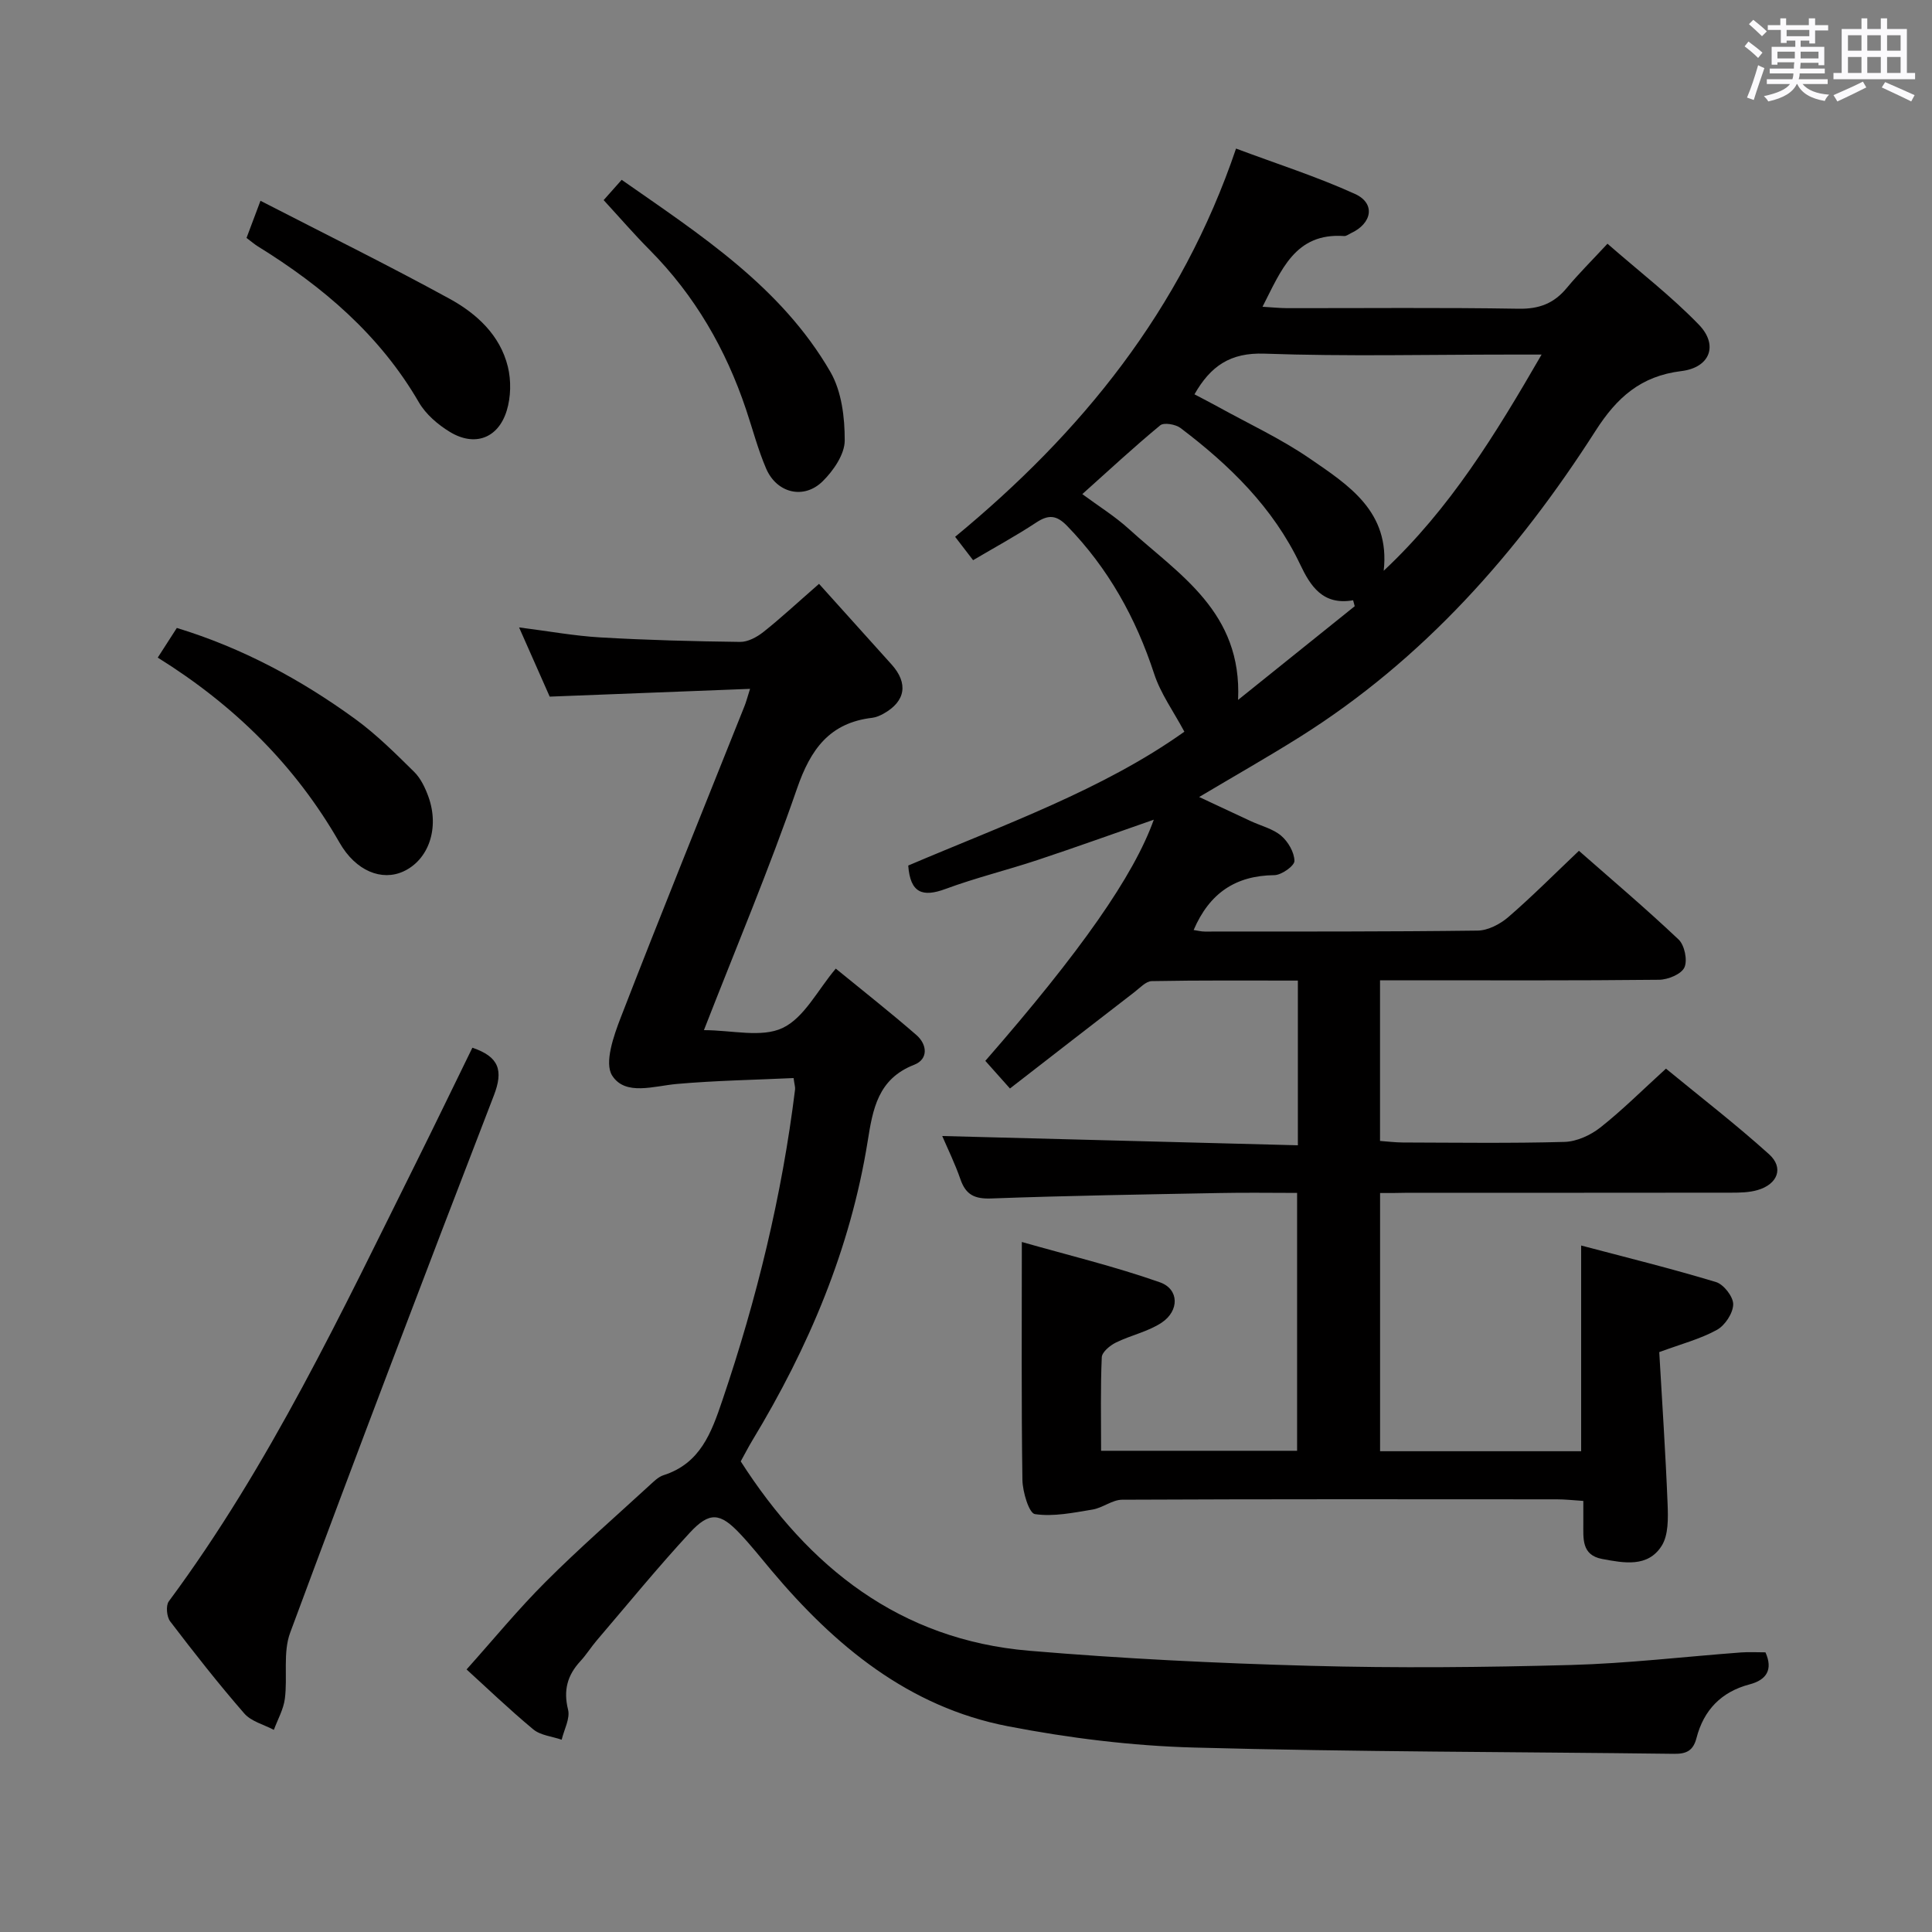<svg enable-background="new 0 0 400 400" viewBox="0 0 400 400" xmlns="http://www.w3.org/2000/svg"><rect x="0" y="0" width="400" height="400" fill="#808080" stroke="none"/><path d="m361.2 9.6.8-1c.9.7 1.9 1.4 2.9 2.3l-.9 1.1c-1-1-2-1.8-2.8-2.4zm.5 10.6c.9-2.1 1.6-4.3 2.3-6.7.4.2.8.4 1.3.6-.7 2.1-1.5 4.3-2.2 6.6zm.4-15.2.9-.9c1 .8 2 1.6 2.8 2.4l-1 1c-.9-.9-1.8-1.7-2.7-2.5zm12.5-1.2h1.2v1.4h2.7v1.1h-2.7v2.7h-1.2v-.6h-1.8v1.3h4.9v3.8h-1.2v-.5h-3.7c0 .4-.1.9-.1 1.2h5.1v1h-5.2c0 .5-.1.9-.2 1.2h6v1h-5.2c1.1 1.3 2.9 2 5.5 2.2-.4.4-.7.8-.9 1.3-2.9-.5-4.8-1.6-5.7-3.5h-.1c-.8 1.7-2.7 2.9-5.9 3.6-.2-.4-.6-.8-.9-1.1 2.8-.6 4.6-1.4 5.4-2.5h-4.8v-1h5.3c.1-.3.2-.7.2-1.2h-4.9v-1h5c0-.4 0-.8.1-1.3h-3.5v.5h-1.2v-3.7h4.9v-1.3h-1.8v.5h-1.2v-2.7h-2.7v-1h2.6v-1.4h1.2v1.4h4.7v-1.4zm-6.6 8.3h3.6c0-.4 0-.9 0-1.4h-3.6zm1.9-4.6h4.7v-1.3h-4.7zm6.6 3.2h-3.7v1.4h3.7z" fill="#fbfafc"/><path d="m385.3 3.8h1.3v2.2h2.8v-2.2h1.3v2.2h4.1v9.1h1.7v1.3h-16.9v-1.3h1.7v-9.1h4.1v-2.2zm.4 13.1.7 1.2c-1.8.9-3.8 1.9-6 2.9-.2-.4-.5-.8-.8-1.3 2.3-1 4.3-1.9 6.1-2.8zm-3.1-6.4h2.8v-3.2h-2.8zm0 4.6h2.8v-3.3h-2.8zm4-4.6h2.8v-3.2h-2.8zm0 4.6h2.8v-3.3h-2.8zm3.7 1.9c2.1.9 4.1 1.8 6.1 2.7l-.7 1.3c-2.2-1.1-4.2-2-6.1-2.9zm3.2-9.7h-2.8v3.2h2.8v-3.1zm-2.8 7.8h2.8v-3.3h-2.8z" fill="#fbfafc"/><g fill="#010000"><path d="m285.73 247v53.46h41.63c0-13.96 0-27.85 0-42.59 9.3 2.46 18.69 4.77 27.93 7.57 1.59.48 3.59 3.06 3.55 4.63-.04 1.83-1.7 4.35-3.38 5.27-3.43 1.89-7.33 2.9-11.93 4.6.59 10.32 1.31 20.91 1.73 31.51.11 2.9.19 6.39-1.25 8.63-2.87 4.49-7.82 3.52-12.29 2.69-4.35-.81-3.89-4.3-3.91-7.46-.01-1.32 0-2.65 0-4.56-1.99-.13-3.73-.33-5.48-.33-30-.02-60-.06-90 .08-2.05.01-4.04 1.7-6.15 2.04-3.95.65-8.06 1.51-11.91.94-1.22-.18-2.55-4.6-2.59-7.09-.23-15.96-.12-31.92-.12-49.25 9.5 2.71 19.22 5.05 28.59 8.35 4 1.41 4.04 5.9.36 8.35-2.83 1.88-6.4 2.6-9.49 4.13-1.22.6-2.86 1.96-2.91 3.04-.28 6.3-.14 12.62-.14 19.36h40.58c0-17.52 0-35.21 0-53.39-5.35 0-10.64-.09-15.92.02-15.81.3-31.63.55-47.43 1.13-3.4.12-5.23-.75-6.34-3.94-1.13-3.26-2.66-6.38-3.78-8.99 24.45.64 48.9 1.27 73.63 1.92 0-11.85 0-22.62 0-34.1-10.07 0-20.16-.08-30.24.11-1.23.02-2.48 1.42-3.63 2.3-8.54 6.58-17.05 13.19-25.74 19.93-2.05-2.3-3.58-4.02-5.1-5.72 19.77-22.66 30.74-38.34 34.88-49.93-8.13 2.83-16.1 5.7-24.14 8.37-6.3 2.09-12.78 3.67-18.99 5.97-4.74 1.75-7.29.86-7.71-4.85 19.77-8.43 40.35-15.72 57.17-27.71-2.22-4.16-4.9-7.85-6.25-11.97-3.79-11.59-9.51-21.88-18.04-30.65-2.17-2.23-3.82-2.37-6.36-.7-4.16 2.75-8.55 5.13-13.09 7.81-1.21-1.58-2.39-3.1-3.72-4.84 26.12-21.55 46.81-46.88 58.16-80.38 8.43 3.16 16.74 5.81 24.62 9.39 4.3 1.95 3.58 6.11-.87 8.15-.45.21-.92.6-1.36.57-10.21-.72-13.04 7.12-16.91 14.64 1.9.11 3.47.28 5.04.29 16 .02 32-.15 48 .12 4.25.07 7.3-1.1 9.95-4.3 2.44-2.94 5.17-5.64 8.43-9.16 6.66 5.82 13.24 10.88 18.94 16.78 4.07 4.22 2.29 8.87-3.65 9.59-8.37 1.02-13.33 5.44-17.75 12.35-16.13 25.21-35.64 47.33-61.27 63.42-6.61 4.15-13.4 8-20.81 12.41 3.78 1.77 7.24 3.4 10.72 5.01 2.11.98 4.54 1.56 6.25 3 1.45 1.23 2.74 3.44 2.76 5.23.01 1.01-2.67 2.93-4.16 2.94-8.02.09-13.43 3.71-16.71 11.36.83.12 1.57.32 2.31.32 18.83-.01 37.67.04 56.5-.2 2.14-.03 4.63-1.33 6.32-2.78 4.91-4.24 9.49-8.85 14.64-13.74 6.61 5.81 13.8 11.9 20.63 18.36 1.24 1.17 1.89 4.3 1.21 5.79-.64 1.39-3.4 2.53-5.24 2.55-17.33.19-34.66.11-52 .11-1.82 0-3.63 0-5.78 0v33.26c1.53.11 3.12.31 4.7.32 11.17.03 22.34.19 33.5-.12 2.52-.07 5.38-1.38 7.41-2.98 4.56-3.6 8.69-7.73 13.59-12.19 7.17 5.9 14.5 11.55 21.35 17.73 3.1 2.79 1.79 6.2-2.38 7.41-1.71.5-3.6.54-5.41.54-22.33.03-44.67.02-67 .02-1.79.05-3.61.05-5.75.05zm.75-128.83c13.74-12.86 23.15-28.26 32.69-44.76-2.9 0-4.71 0-6.51 0-16.96 0-33.93.41-50.87-.19-7.06-.25-11.14 2.55-14.49 8.42 1.63.86 3.22 1.67 4.78 2.53 6.38 3.53 13.07 6.63 19.06 10.74 8.02 5.51 16.72 10.99 15.34 23.26zm-6 7.34c-.11-.41-.22-.82-.33-1.23-6.3 1.11-8.86-2.99-10.97-7.43-5.59-11.77-14.6-20.54-24.77-28.24-1.02-.77-3.44-1.18-4.2-.55-5.46 4.51-10.66 9.34-16.13 14.24 3.35 2.48 6.76 4.59 9.68 7.25 10.38 9.44 23.43 17.16 22.57 35.36 8.61-6.93 16.38-13.17 24.15-19.4z"/><path d="m155.29 142.62c-13.97.54-27.36 1.06-41.48 1.61-1.81-4.1-3.93-8.87-6.34-14.33 6.1.77 11.45 1.76 16.84 2.07 9.63.56 19.28.81 28.92.93 1.6.02 3.46-.98 4.79-2.03 3.52-2.78 6.81-5.85 11.55-9.99 5.03 5.59 10.03 11.14 15.02 16.69 3.5 3.9 2.91 7.63-1.65 10.18-.72.4-1.53.76-2.33.86-8.86 1.03-12.79 6.52-15.6 14.66-5.74 16.62-12.58 32.85-19.27 50.01 5.8 0 11.92 1.62 16.29-.45 4.48-2.12 7.25-7.85 11.01-12.29 5.71 4.67 11.31 9.07 16.68 13.74 2.26 1.96 2.53 5.01-.45 6.17-7.5 2.92-8.56 9.14-9.63 15.85-3.58 22.3-12.23 42.68-23.86 61.9-.86 1.42-1.61 2.91-2.42 4.36 14.07 21.95 32.94 36.94 59.71 39.21 19.37 1.64 38.82 2.59 58.25 3.12 17.94.49 35.92.32 53.87-.17 11.77-.32 23.52-1.72 35.28-2.6 1.63-.12 3.29-.02 5.05-.02 1.6 3.58.22 5.71-3.28 6.63-5.89 1.55-9.51 5.34-11 11.11-.68 2.62-2.07 3.3-4.63 3.27-33.13-.42-66.27-.39-99.39-1.3-12.89-.35-25.88-1.96-38.55-4.41-20.54-3.97-35.85-16.66-48.98-32.29-2.14-2.55-4.21-5.17-6.49-7.58-4.1-4.35-6.29-4.62-10.39-.19-6.66 7.2-12.87 14.82-19.25 22.28-1.19 1.39-2.16 2.97-3.4 4.31-2.69 2.91-3.55 6.02-2.55 10.03.46 1.85-.83 4.14-1.32 6.23-1.98-.69-4.37-.89-5.88-2.14-5.11-4.25-9.91-8.87-13.81-12.41 5.5-6.14 10.64-12.42 16.36-18.13 6.94-6.94 14.35-13.4 21.58-20.04.85-.78 1.77-1.7 2.82-2.04 7.63-2.43 9.92-8.77 12.2-15.51 7.12-20.98 12.34-42.37 15.05-64.36.06-.47-.12-.96-.31-2.36-8.04.38-16.12.51-24.15 1.22-4.79.42-10.69 2.53-13.41-1.74-1.66-2.61.31-8.22 1.79-12.04 8.34-21.53 17.02-42.93 25.58-64.37.36-.88.6-1.81 1.18-3.65z"/><path d="m97.8 216.92c5.54 1.87 6.45 4.7 4.45 9.88-14.28 36.99-28.38 74.04-42.17 111.22-1.53 4.12-.52 9.12-1.1 13.66-.28 2.22-1.49 4.32-2.28 6.47-2.08-1.1-4.69-1.74-6.13-3.4-5.35-6.15-10.39-12.57-15.33-19.05-.73-.95-.94-3.28-.29-4.16 20.92-28.22 35.78-59.84 51.32-91.07 3.9-7.84 7.7-15.73 11.53-23.55z"/><path d="m32.66 136.15c1.48-2.29 2.63-4.08 3.95-6.14 13.53 4.13 25.71 10.68 36.98 18.89 4.38 3.19 8.28 7.09 12.16 10.91 1.36 1.34 2.28 3.3 2.95 5.14 2.34 6.52.04 13.09-5.2 15.48-4.43 2.02-9.82-.04-13.21-5.98-9.12-15.93-21.71-28.38-37.63-38.3z"/><path d="m124.98 41.43c1.13-1.27 2.21-2.5 3.73-4.2 16.27 11.38 33 22.12 43.21 39.76 2.33 4.03 2.99 9.45 2.97 14.23-.01 2.84-2.32 6.2-4.53 8.39-3.91 3.89-9.56 2.51-11.75-2.62-1.69-3.94-2.78-8.14-4.15-12.22-4.18-12.47-10.6-23.58-19.91-32.98-3.26-3.28-6.3-6.8-9.57-10.36z"/><path d="m51.04 49.26c.88-2.34 1.62-4.31 2.89-7.69 13.36 6.88 26.43 13.32 39.19 20.31 5.56 3.05 10.41 7.49 12.02 14.02.71 2.88.64 6.3-.23 9.13-1.77 5.75-6.66 7.51-11.79 4.38-2.48-1.51-4.97-3.65-6.4-6.12-8.09-13.94-19.86-23.95-33.33-32.28-.7-.43-1.32-.98-2.35-1.75z"/></g></svg>